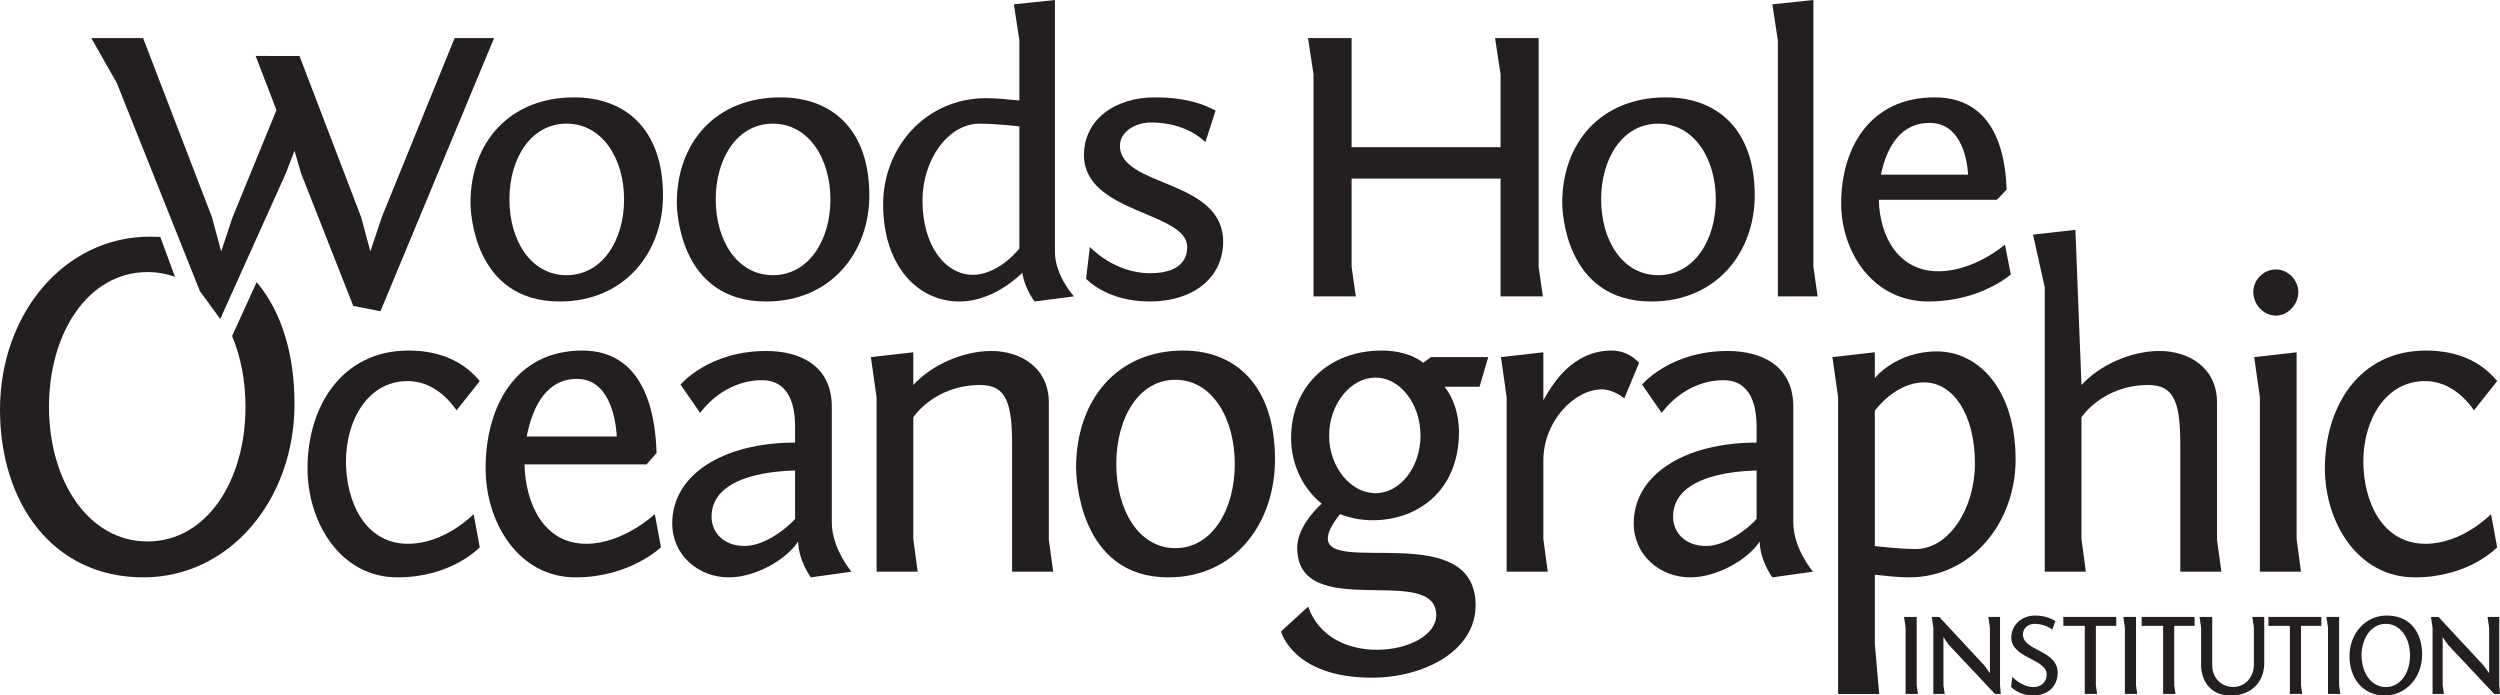 <?xml version="1.0" encoding="UTF-8"?>
<svg xmlns="http://www.w3.org/2000/svg" xmlns:xlink="http://www.w3.org/1999/xlink" width="526.6pt" height="146.5pt" viewBox="0 0 526.6 146.5" version="1.1">
<defs>
<clipPath id="clip1">
  <path d="M 385 74 L 425 74 L 425 146.5 L 385 146.5 Z M 385 74 "/>
</clipPath>
<clipPath id="clip2">
  <path d="M 401 129 L 404 129 L 404 146.5 L 401 146.5 Z M 401 129 "/>
</clipPath>
<clipPath id="clip3">
  <path d="M 406 129 L 422 129 L 422 146.5 L 406 146.5 Z M 406 129 "/>
</clipPath>
<clipPath id="clip4">
  <path d="M 423 129 L 434 129 L 434 146.5 L 423 146.5 Z M 423 129 "/>
</clipPath>
<clipPath id="clip5">
  <path d="M 434 129 L 446 129 L 446 146.5 L 434 146.5 Z M 434 129 "/>
</clipPath>
<clipPath id="clip6">
  <path d="M 451 129 L 463 129 L 463 146.5 L 451 146.5 Z M 451 129 "/>
</clipPath>
<clipPath id="clip7">
  <path d="M 477 129 L 489 129 L 489 146.5 L 477 146.5 Z M 477 129 "/>
</clipPath>
<clipPath id="clip8">
  <path d="M 447 129 L 451 129 L 451 146.5 L 447 146.5 Z M 447 129 "/>
</clipPath>
<clipPath id="clip9">
  <path d="M 463 129 L 477 129 L 477 146.5 L 463 146.5 Z M 463 129 "/>
</clipPath>
<clipPath id="clip10">
  <path d="M 490 129 L 493 129 L 493 146.5 L 490 146.5 Z M 490 129 "/>
</clipPath>
<clipPath id="clip11">
  <path d="M 494 129 L 511 129 L 511 146.5 L 494 146.5 Z M 494 129 "/>
</clipPath>
<clipPath id="clip12">
  <path d="M 512 129 L 526.602 129 L 526.602 146.5 L 512 146.5 Z M 512 129 "/>
</clipPath>
</defs>
<g id="surface1">
<path style=" stroke:none;fill-rule:nonzero;fill:rgb(13.73%,12.16%,12.549%);fill-opacity:1;" d="M 54.09 59.465 C 54.07 59.48 54.051 59.5 54.031 59.52 C 54.027 59.523 54.027 59.523 54.023 59.527 L 48.883 70.781 C 50.711 75.113 51.711 80.219 51.711 85.68 C 51.711 101.336 43.5 114.051 31.07 114.051 C 18.641 114.051 10.32 101.336 10.32 85.68 C 10.32 70.023 18.641 57.309 31.07 57.309 C 33.117 57.309 35.051 57.656 36.855 58.301 L 33.758 49.906 C 33.051 49.867 32.332 49.848 31.598 49.848 C 13.586 49.848 0 66.031 0 86.312 C 0 105.75 10.953 121.617 30.227 121.617 C 48.238 121.617 62.035 105.438 62.035 85.051 C 62.035 74.734 59.391 65.766 54.09 59.465 "/>
<path style=" stroke:none;fill-rule:nonzero;fill:rgb(13.73%,12.16%,12.549%);fill-opacity:1;" d="M 96.172 86.426 C 93.227 82.203 89.543 80.273 85.859 80.273 C 77.48 80.273 72.875 88.539 72.875 97.176 C 72.875 105.629 76.836 114.543 85.953 114.543 C 93.781 114.543 99.766 108.293 99.766 108.293 L 101.055 115.277 C 101.055 115.277 95.16 121.617 83.742 121.617 C 71.68 121.617 64.773 110.039 64.773 98.648 C 64.773 85.691 71.953 73.84 86.043 73.84 C 92.676 73.84 97.648 76.137 101.055 80.273 L 96.172 86.426 "/>
<path style=" stroke:none;fill-rule:nonzero;fill:rgb(13.73%,12.16%,12.549%);fill-opacity:1;" d="M 110.945 91.941 L 129.918 91.941 C 129.641 87.164 127.895 79.812 121.539 79.812 C 115.273 79.812 112.234 85.324 110.945 91.941 Z M 138.301 95.43 L 136.18 97.82 L 110.484 97.82 C 110.672 106.09 114.539 114.543 123.473 114.543 C 131.301 114.543 137.93 108.293 137.93 108.293 L 139.219 115.277 C 139.219 115.277 132.68 121.617 121.262 121.617 C 109.195 121.617 102.289 110.039 102.289 98.648 C 102.289 85.691 108.551 73.84 122.641 73.84 C 137.008 73.84 138.113 89.734 138.301 95.43 "/>
<path style=" stroke:none;fill-rule:nonzero;fill:rgb(13.73%,12.16%,12.549%);fill-opacity:1;" d="M 167.477 109.305 L 167.477 99.105 C 165.078 99.199 149.883 99.473 149.883 108.848 C 149.883 111.789 152.004 115 156.883 115 C 160.938 115 165.633 111.418 167.477 109.305 Z M 143.344 81.008 C 143.344 81.008 149.238 73.93 161.395 73.93 C 168.578 73.93 175.211 77.055 175.211 85.691 L 175.211 110.039 C 175.211 115.555 179.355 120.422 179.355 120.422 L 170.789 121.617 C 170.789 121.617 168.211 118.125 168.117 114.082 C 165.633 117.852 159.188 121.617 153.477 121.617 C 147.215 121.617 141.598 117.023 141.598 110.223 C 141.598 100.023 152.277 93.227 167.477 93.227 L 167.477 89.918 C 167.477 82.566 164.344 80.086 160.566 80.086 C 152.094 80.086 147.488 86.98 147.488 86.98 L 143.344 81.008 "/>
<path style=" stroke:none;fill-rule:nonzero;fill:rgb(13.73%,12.16%,12.549%);fill-opacity:1;" d="M 213.188 120.422 L 213.188 93.961 C 213.188 85.234 212.176 81.098 206.469 81.098 C 196.797 81.098 192.379 87.898 192.379 87.898 L 192.379 113.531 L 193.297 120.422 L 184.641 120.422 L 184.641 83.672 L 183.445 75.219 L 192.379 74.207 L 192.379 81.098 C 196.246 76.871 202.781 73.93 208.859 73.93 C 214.938 73.93 220.926 77.422 220.926 84.773 L 220.926 113.715 L 221.848 120.422 L 213.188 120.422 "/>
<path style=" stroke:none;fill-rule:nonzero;fill:rgb(13.73%,12.16%,12.549%);fill-opacity:1;" d="M 247.57 115.461 C 255.305 115.461 260.094 107.375 260.094 97.73 C 260.094 88.082 255.305 79.996 247.57 79.996 C 239.832 79.996 235.137 88.082 235.137 97.73 C 235.137 107.375 239.832 115.461 247.57 115.461 Z M 249.227 73.84 C 260.277 73.84 268.566 81.191 268.566 96.809 C 268.566 110.039 260.277 121.617 246.094 121.617 C 227.125 121.617 226.664 100.023 226.664 98.555 C 226.664 84.312 235.227 73.84 249.227 73.84 "/>
<path style=" stroke:none;fill-rule:nonzero;fill:rgb(13.73%,12.16%,12.549%);fill-opacity:1;" d="M 289.73 103.883 C 294.887 103.883 299.215 98.465 299.215 91.754 C 299.215 85.047 294.887 79.535 289.73 79.535 C 284.574 79.535 279.969 85.047 279.969 91.754 C 279.969 98.465 284.574 103.883 289.73 103.883 Z M 282.27 108.293 C 280.426 110.59 279.691 112.246 279.691 113.441 C 279.691 120.973 310.82 109.488 310.82 127.496 C 310.82 137.332 299.586 142.75 288.992 142.75 C 272.324 142.75 269.84 133.012 269.84 133.012 L 275.547 127.773 C 277.848 134.387 284.203 136.871 290.004 136.871 C 296.82 136.871 302.531 133.652 302.531 129.609 C 302.531 118.402 273.246 131.355 273.246 115.371 C 273.246 111.512 276.562 107.742 278.402 106.09 C 274.629 103.059 271.957 98.098 271.957 92.215 C 271.957 81.648 279.691 73.84 291.02 73.84 C 297.004 73.84 299.766 76.414 299.766 76.414 L 301.426 75.219 L 313.488 75.219 L 311.648 81.465 L 304.281 81.465 C 306.215 83.855 307.32 87.438 307.32 90.93 C 307.32 103.516 298.48 109.582 289.18 109.582 C 286.875 109.582 284.664 109.215 282.27 108.293 "/>
<path style=" stroke:none;fill-rule:nonzero;fill:rgb(13.73%,12.16%,12.549%);fill-opacity:1;" d="M 342.133 83.945 C 340.66 82.66 338.727 82.016 337.438 82.016 C 331.543 82.016 325.094 88.816 325.094 96.992 L 325.094 113.531 L 326.016 120.422 L 317.359 120.422 L 317.359 83.672 L 316.164 75.219 L 325.094 74.207 L 325.094 84.312 C 326.844 81.191 331.082 73.84 339.461 73.84 C 341.582 73.84 343.609 74.668 345.266 76.414 L 342.133 83.945 "/>
<path style=" stroke:none;fill-rule:nonzero;fill:rgb(13.73%,12.16%,12.549%);fill-opacity:1;" d="M 370.008 109.305 L 370.008 99.105 C 367.613 99.199 352.418 99.473 352.418 108.848 C 352.418 111.789 354.535 115 359.418 115 C 363.473 115 368.164 111.418 370.008 109.305 Z M 345.879 81.008 C 345.879 81.008 351.773 73.93 363.93 73.93 C 371.113 73.93 377.742 77.055 377.742 85.691 L 377.742 110.039 C 377.742 115.555 381.887 120.422 381.887 120.422 L 373.324 121.617 C 373.324 121.617 370.746 118.125 370.656 114.082 C 368.164 117.852 361.719 121.617 356.012 121.617 C 349.746 121.617 344.129 117.023 344.129 110.223 C 344.129 100.023 354.816 93.227 370.008 93.227 L 370.008 89.918 C 370.008 82.566 366.875 80.086 363.102 80.086 C 354.633 80.086 350.023 86.98 350.023 86.98 L 345.879 81.008 "/>
<g clip-path="url(#clip1)" clip-rule="nonzero">
<path style=" stroke:none;fill-rule:nonzero;fill:rgb(13.73%,12.16%,12.549%);fill-opacity:1;" d="M 403.566 115.645 C 410.383 115.645 416 107.285 416 97.637 C 416 87.254 411.395 80.547 405.316 80.547 C 399.148 80.547 394.914 86.52 394.914 86.52 L 394.914 115 C 394.727 115 399.977 115.645 403.566 115.645 Z M 387.176 83.672 L 385.98 75.219 L 394.914 74.207 L 394.914 79.629 C 394.914 79.629 399.332 74.023 407.988 74.023 C 416.832 74.023 424.566 82.109 424.566 96.809 C 424.566 110.039 415.355 121.617 402.098 121.617 C 400.07 121.617 397.488 121.344 394.914 121.066 L 394.914 135.582 L 395.832 146.18 L 387.176 146.18 L 387.176 83.672 "/>
</g>
<path style=" stroke:none;fill-rule:nonzero;fill:rgb(13.73%,12.16%,12.549%);fill-opacity:1;" d="M 459.258 120.422 L 459.258 93.961 C 459.258 85.234 458.246 81.098 452.535 81.098 C 442.863 81.098 438.441 87.898 438.441 87.898 L 438.441 113.531 L 439.367 120.422 L 430.707 120.422 L 430.707 60.52 L 428.234 49.418 L 437.164 48.41 L 438.441 81.098 C 442.312 76.871 448.852 73.93 454.926 73.93 C 461.008 73.93 466.992 77.422 466.992 84.773 L 466.992 113.715 L 467.918 120.422 L 459.258 120.422 "/>
<path style=" stroke:none;fill-rule:nonzero;fill:rgb(13.73%,12.16%,12.549%);fill-opacity:1;" d="M 483.758 113.531 L 484.676 120.422 L 476.02 120.422 L 476.02 83.672 L 474.82 75.219 L 483.758 74.207 Z M 479.426 56.75 C 481.91 56.75 484.125 58.957 484.125 61.531 C 484.125 64.102 481.91 66.488 479.426 66.488 C 476.754 66.488 474.637 64.102 474.637 61.531 C 474.637 58.957 476.754 56.75 479.426 56.75 "/>
<path style=" stroke:none;fill-rule:nonzero;fill:rgb(13.73%,12.16%,12.549%);fill-opacity:1;" d="M 521.117 86.426 C 518.172 82.203 514.484 80.273 510.805 80.273 C 502.422 80.273 497.816 88.539 497.816 97.176 C 497.816 105.629 501.781 114.543 510.895 114.543 C 518.727 114.543 524.711 108.293 524.711 108.293 L 526 115.277 C 526 115.277 520.105 121.617 508.688 121.617 C 496.621 121.617 489.715 110.039 489.715 98.648 C 489.715 85.691 496.898 73.84 510.984 73.84 C 517.617 73.84 522.59 76.137 526 80.273 L 521.117 86.426 "/>
<g clip-path="url(#clip2)" clip-rule="nonzero">
<path style=" stroke:none;fill-rule:nonzero;fill:rgb(13.73%,12.16%,12.549%);fill-opacity:1;" d="M 403.734 144.332 L 403.988 146.176 L 401.398 146.176 L 401.398 132.219 L 401.059 129.949 L 403.734 129.949 L 403.734 144.332 "/>
</g>
<g clip-path="url(#clip3)" clip-rule="nonzero">
<path style=" stroke:none;fill-rule:nonzero;fill:rgb(13.73%,12.16%,12.549%);fill-opacity:1;" d="M 421.285 144.332 L 421.441 146.176 L 420.223 146.176 L 410.484 135.82 L 409.367 134.215 L 409.367 144.332 L 409.625 146.176 L 407.238 146.176 L 407.238 132.219 L 406.902 129.949 L 408.484 129.949 L 418.016 140.211 L 419.156 141.812 L 419.156 132.219 L 418.82 129.949 L 421.285 129.949 L 421.285 144.332 "/>
</g>
<g clip-path="url(#clip4)" clip-rule="nonzero">
<path style=" stroke:none;fill-rule:nonzero;fill:rgb(13.73%,12.16%,12.549%);fill-opacity:1;" d="M 423.871 142.551 C 423.871 142.551 425.766 144.723 428.336 144.723 C 429.816 144.723 431.113 143.762 431.113 142.039 C 431.113 138.777 423.66 138.656 423.66 134.289 C 423.66 131.75 425.738 129.656 428.676 129.656 C 430.727 129.656 432.18 130.344 432.961 130.812 L 432.285 132.613 C 432.23 132.488 430.57 131.406 428.598 131.406 C 427.375 131.406 426.105 132.195 426.105 133.625 C 426.105 137.176 433.43 136.879 433.43 141.715 C 433.43 144.5 431.426 146.5 428.258 146.5 C 425.195 146.5 423.609 144.672 423.609 144.672 C 423.637 144.648 423.871 142.551 423.871 142.551 "/>
</g>
<g clip-path="url(#clip5)" clip-rule="nonzero">
<path style=" stroke:none;fill-rule:nonzero;fill:rgb(13.73%,12.16%,12.549%);fill-opacity:1;" d="M 434.621 129.949 L 445.766 129.949 L 445.766 131.828 L 441.473 131.828 L 441.473 144.332 L 441.738 146.176 L 439.141 146.176 L 439.141 131.828 L 434.621 131.828 L 434.621 129.949 "/>
</g>
<g clip-path="url(#clip6)" clip-rule="nonzero">
<path style=" stroke:none;fill-rule:nonzero;fill:rgb(13.73%,12.16%,12.549%);fill-opacity:1;" d="M 451.121 129.949 L 462.266 129.949 L 462.266 131.828 L 457.977 131.828 L 457.977 144.332 L 458.238 146.176 L 455.641 146.176 L 455.641 131.828 L 451.121 131.828 L 451.121 129.949 "/>
</g>
<g clip-path="url(#clip7)" clip-rule="nonzero">
<path style=" stroke:none;fill-rule:nonzero;fill:rgb(13.73%,12.16%,12.549%);fill-opacity:1;" d="M 477.824 129.949 L 488.969 129.949 L 488.969 131.828 L 484.68 131.828 L 484.68 144.332 L 484.941 146.176 L 482.344 146.176 L 482.344 131.828 L 477.824 131.828 L 477.824 129.949 "/>
</g>
<g clip-path="url(#clip8)" clip-rule="nonzero">
<path style=" stroke:none;fill-rule:nonzero;fill:rgb(13.73%,12.16%,12.549%);fill-opacity:1;" d="M 449.93 144.332 L 450.188 146.176 L 447.59 146.176 L 447.59 132.219 L 447.254 129.949 L 449.93 129.949 L 449.93 144.332 "/>
</g>
<g clip-path="url(#clip9)" clip-rule="nonzero">
<path style=" stroke:none;fill-rule:nonzero;fill:rgb(13.73%,12.16%,12.549%);fill-opacity:1;" d="M 474.758 132.219 L 474.422 129.949 L 476.941 129.949 L 476.941 139.691 C 476.941 143.688 474.188 146.5 469.93 146.5 C 463.801 146.5 463.645 140.727 463.645 140.332 L 463.645 132.219 L 463.312 129.949 L 465.98 129.949 L 465.98 140.137 C 465.98 142.75 467.855 144.699 470.398 144.699 C 472.969 144.699 474.758 142.578 474.758 139.961 L 474.758 132.219 "/>
</g>
<g clip-path="url(#clip10)" clip-rule="nonzero">
<path style=" stroke:none;fill-rule:nonzero;fill:rgb(13.73%,12.16%,12.549%);fill-opacity:1;" d="M 492.707 144.332 L 492.969 146.176 L 490.371 146.176 L 490.371 132.219 L 490.035 129.949 L 492.707 129.949 L 492.707 144.332 "/>
</g>
<g clip-path="url(#clip11)" clip-rule="nonzero">
<path style=" stroke:none;fill-rule:nonzero;fill:rgb(13.73%,12.16%,12.549%);fill-opacity:1;" d="M 502.555 144.723 C 505.621 144.723 507.648 141.738 507.648 138.062 C 507.648 134.391 505.621 131.406 502.555 131.406 C 499.492 131.406 497.441 134.391 497.441 138.062 C 497.441 141.738 499.492 144.723 502.555 144.723 Z M 510.195 137.918 C 510.195 142.699 506.789 146.5 502.352 146.5 C 497.598 146.5 494.898 142.773 494.898 138.211 C 494.898 133.453 498.246 129.656 502.688 129.656 C 507.699 129.656 510.195 133.18 510.195 137.918 "/>
</g>
<g clip-path="url(#clip12)" clip-rule="nonzero">
<path style=" stroke:none;fill-rule:nonzero;fill:rgb(13.73%,12.16%,12.549%);fill-opacity:1;" d="M 526.441 144.332 L 526.602 146.176 L 525.383 146.176 L 515.641 135.82 L 514.523 134.215 L 514.523 144.332 L 514.785 146.176 L 512.395 146.176 L 512.395 132.219 L 512.055 129.949 L 513.641 129.949 L 523.172 140.211 L 524.312 141.812 L 524.312 132.219 L 523.977 129.949 L 526.441 129.949 L 526.441 144.332 "/>
</g>
<path style=" stroke:none;fill-rule:nonzero;fill:rgb(13.73%,12.16%,12.549%);fill-opacity:1;" d="M 119.336 57.965 C 126.82 57.965 131.457 50.691 131.457 42.008 C 131.457 33.324 126.82 26.047 119.336 26.047 C 111.852 26.047 107.305 33.324 107.305 42.008 C 107.305 50.691 111.852 57.965 119.336 57.965 Z M 120.941 20.508 C 131.637 20.508 139.656 27.121 139.656 41.18 C 139.656 53.09 131.637 63.508 117.91 63.508 C 99.551 63.508 99.102 44.074 99.102 42.75 C 99.102 29.934 107.395 20.508 120.941 20.508 "/>
<path style=" stroke:none;fill-rule:nonzero;fill:rgb(13.73%,12.16%,12.549%);fill-opacity:1;" d="M 162.797 57.965 C 170.281 57.965 174.918 50.691 174.918 42.008 C 174.918 33.324 170.281 26.047 162.797 26.047 C 155.309 26.047 150.762 33.324 150.762 42.008 C 150.762 50.691 155.309 57.965 162.797 57.965 Z M 164.398 20.508 C 175.094 20.508 183.117 27.121 183.117 41.18 C 183.117 53.09 175.094 63.508 161.371 63.508 C 143.008 63.508 142.562 44.074 142.562 42.75 C 142.562 29.934 150.852 20.508 164.398 20.508 "/>
<path style=" stroke:none;fill-rule:nonzero;fill:rgb(13.73%,12.16%,12.549%);fill-opacity:1;" d="M 214.723 52.344 L 214.723 26.629 C 214.902 26.629 209.82 26.047 206.344 26.047 C 199.75 26.047 194.312 33.57 194.312 42.254 C 194.312 51.766 199.125 57.883 204.918 57.883 C 208.039 57.883 211.691 55.98 214.723 52.344 Z M 222.211 53.09 C 222.211 58.047 226.223 62.43 226.223 62.43 L 217.934 63.508 C 217.934 63.508 215.793 60.777 215.348 57.469 C 211.07 61.523 206.344 63.508 202.066 63.508 C 193.512 63.508 186.023 56.227 186.023 43 C 186.023 31.094 194.938 20.672 207.77 20.672 C 209.734 20.672 212.227 20.922 214.723 21.172 L 214.723 8.52 L 213.566 0.91 L 222.211 0 L 222.211 53.09 "/>
<path style=" stroke:none;fill-rule:nonzero;fill:rgb(13.73%,12.16%,12.549%);fill-opacity:1;" d="M 229.57 52.016 C 229.57 52.016 234.652 57.551 242.23 57.551 C 246.508 57.551 250.07 56.148 250.07 52.016 C 250.07 44.57 228.324 44.98 228.324 32.66 C 228.324 25.223 234.832 20.508 243.207 20.508 C 250.07 20.508 253.816 22.078 256.043 23.316 L 253.906 29.934 C 250.43 26.629 245.793 25.801 242.496 25.801 C 238.844 25.801 235.902 27.949 235.902 30.68 C 235.902 39.527 257.648 37.625 257.648 50.934 C 257.648 58.297 251.586 63.508 242.141 63.508 C 233.047 63.508 228.77 58.711 228.77 58.711 L 229.57 52.016 "/>
<path style=" stroke:none;fill-rule:nonzero;fill:rgb(13.73%,12.16%,12.549%);fill-opacity:1;" d="M 324.098 56.227 L 324.988 62.43 L 316.078 62.43 L 316.078 37.625 L 284.703 37.625 L 284.703 56.227 L 285.594 62.43 L 276.68 62.43 L 276.68 15.629 L 275.52 8.02 L 284.703 8.02 L 284.703 31.012 L 316.078 31.012 L 316.078 15.629 L 314.918 8.02 L 324.098 8.02 L 324.098 56.227 "/>
<path style=" stroke:none;fill-rule:nonzero;fill:rgb(13.73%,12.16%,12.549%);fill-opacity:1;" d="M 349.297 57.965 C 356.785 57.965 361.418 50.691 361.418 42.008 C 361.418 33.324 356.785 26.047 349.297 26.047 C 341.812 26.047 337.266 33.324 337.266 42.008 C 337.266 50.691 341.812 57.965 349.297 57.965 Z M 350.902 20.508 C 361.598 20.508 369.617 27.121 369.617 41.18 C 369.617 53.09 361.598 63.508 347.871 63.508 C 329.516 63.508 329.066 44.074 329.066 42.75 C 329.066 29.934 337.355 20.508 350.902 20.508 "/>
<path style=" stroke:none;fill-rule:nonzero;fill:rgb(13.73%,12.16%,12.549%);fill-opacity:1;" d="M 381.977 56.227 L 382.867 62.43 L 374.488 62.43 L 374.488 8.52 L 373.332 0.91 L 381.977 0 L 381.977 56.227 "/>
<path style=" stroke:none;fill-rule:nonzero;fill:rgb(13.73%,12.16%,12.549%);fill-opacity:1;" d="M 396.203 36.797 L 414.559 36.797 C 414.297 32.496 412.602 25.883 406.453 25.883 C 400.391 25.883 397.449 30.844 396.203 36.797 Z M 422.672 39.941 L 420.621 42.09 L 395.758 42.09 C 395.93 49.531 399.676 57.141 408.324 57.141 C 415.898 57.141 422.316 51.516 422.316 51.516 L 423.562 57.801 C 423.562 57.801 417.238 63.508 406.184 63.508 C 394.508 63.508 387.824 53.09 387.824 42.836 C 387.824 31.176 393.883 20.508 407.52 20.508 C 421.426 20.508 422.492 34.812 422.672 39.941 "/>
<path style=" stroke:none;fill-rule:nonzero;fill:rgb(13.73%,12.16%,12.549%);fill-opacity:1;" d="M 80.141 65.555 L 74.41 64.441 L 63.41 36.484 L 62.035 31.754 L 60.176 36.57 L 46.391 67.191 L 42.105 61.32 L 24.59 17.449 L 19.23 8.016 L 30.137 8.016 L 44.648 45.746 L 46.59 52.949 L 48.992 45.746 L 58.234 23.191 L 53.848 11.785 L 63.086 11.797 L 76.074 45.746 L 78.016 52.949 L 80.418 45.746 L 95.762 8.016 L 104.078 8.016 L 80.141 65.555 "/>
</g>
</svg>
